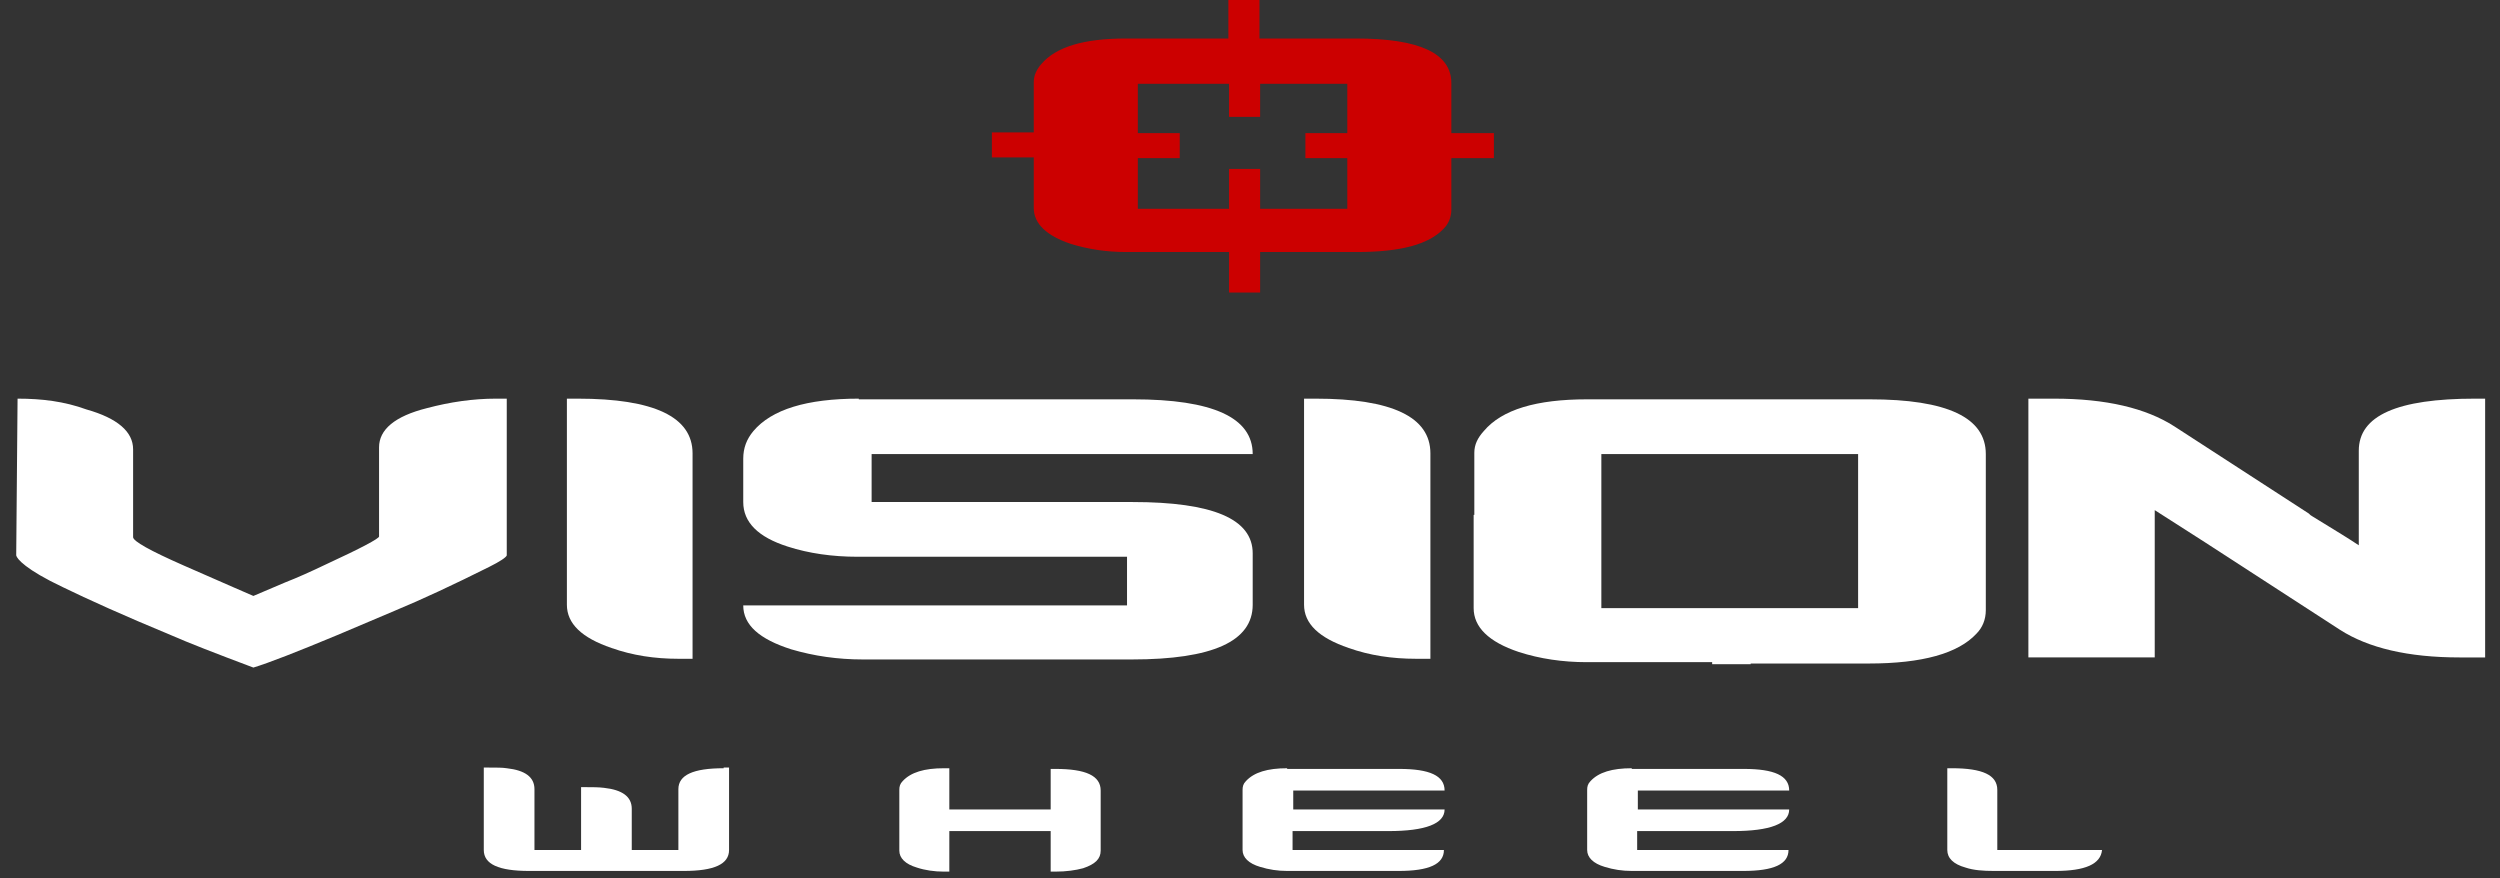 <?xml version="1.0" encoding="utf-8"?>
<!-- Generator: Adobe Illustrator 18.0.0, SVG Export Plug-In . SVG Version: 6.00 Build 0)  -->
<!DOCTYPE svg>
<svg version="1.2" baseProfile="tiny" id="Layer_1" xmlns:x="http://ns.adobe.com/Extensibility/1.0/" xmlns:i="http://ns.adobe.com/AdobeIllustrator/10.0/" xmlns:graph="http://ns.adobe.com/Graphs/1.0/"
	 xmlns="http://www.w3.org/2000/svg" xmlns:xlink="http://www.w3.org/1999/xlink" x="0px" y="0px" viewBox="0 0 370 130"
	 xml:space="preserve">
<rect x="0" y="0" width="370" height="130" fill="#333333" stroke="none"/>
<path fill="#FFFFFF" d="M2.4,82.2c0.1,0.5,1.4,2.1,6.9,4.7c3.7,1.8,9,4.2,16,7.1c2.5,1.1,6.6,2.7,12.2,4.8c2.3-0.7,6.4-2.3,12.4-4.8
	l8.5-3.6c4.1-1.7,8.8-3.9,14-6.5c1.6-0.8,2.5-1.4,2.6-1.7V59h-1.6c-3.4,0-6.8,0.5-10.2,1.4c-4.8,1.2-7.1,3.2-7.1,5.8v13.2
	c0,0.3-2.6,1.7-7.8,4.1c-2.3,1.1-4.3,2-6.1,2.7l-4.7,2c-0.5-0.2-3.9-1.7-10.3-4.5c-5-2.2-7.5-3.6-7.5-4.2v-13c0-2.6-2.3-4.6-6.9-5.9
	C9.5,59.4,6.2,59,2.6,59L2.4,82.2z"/>
<path fill="#FFFFFF" d="M83.9,59v30.5c0,2.8,2.2,4.9,6.6,6.4c3.1,1.1,6.4,1.6,9.9,1.6h2.1V67.1c0-5.4-5.7-8.1-17-8.1H83.9z"/>
<path fill="#FFFFFF" d="M127.1,59c-7.7,0-12.9,1.6-15.6,4.8c-1,1.2-1.5,2.5-1.5,4.1v6.4c0,3,2.2,5.2,6.6,6.6c3.1,1,6.6,1.5,10.3,1.5
	h39.9v7.2H110c0,2.9,2.4,5,7.1,6.5c3.4,1,6.9,1.5,10.6,1.5h39.8c12,0,17.9-2.7,17.9-8.1v-7.6c0-5.1-5.9-7.6-17.8-7.6h-38.6v-7.1
	h56.4c0-5.4-5.9-8.1-17.7-8.1H127.1z"/>
<path fill="#FFFFFF" d="M193,59v30.5c0,2.8,2.2,4.9,6.6,6.4c3.1,1.1,6.4,1.6,10,1.6h2.1V67.1c0-5.4-5.7-8.1-17-8.1H193z"/>
<path fill="#FFFFFF" d="M367.8,97.3h-3.8c-7.6,0-13.5-1.4-17.7-4.1l-19.9-12.9l-7.5-4.8v21.8h-18.7V59h3.8c7.7,0,13.6,1.4,17.8,4.1
	l19.9,12.9c0.2,0.2,0.3,0.3,0.5,0.4c3.1,1.9,5.4,3.3,6.9,4.3V66.7c0-5.2,5.7-7.7,17.2-7.7h1.5V97.3z"/>
<path fill="#FFFFFF" d="M218.2,76.2V67c0-1.2,0.5-2.2,1.4-3.2c2.7-3.2,7.8-4.7,15.3-4.7h18.6v0h5.7v0h17.5c11.5,0,17.2,2.7,17.2,8.1
	v9.1v4.6v9.4c0,1.4-0.5,2.6-1.4,3.5c-2.7,2.9-8,4.4-15.9,4.4h-17.5v0.1h-5.7V98h-18.6c-3.5,0-6.9-0.5-10-1.5
	c-4.5-1.5-6.7-3.7-6.7-6.5v-9.2V76.2z M253.5,67.2H237v9v4.6v9.2h16.5h5.7H275v-9.2v-4.6v-9h-15.9H253.5z"/>
<path fill="#FFFFFF" d="M107.1,113.7c-4.5,0-6.7,1-6.7,3.1v9h-6.9v-6.1c0-1.8-1.4-2.8-4.1-3.1c-0.8-0.1-1.7-0.1-2.5-0.1H86v9.3h-6.9
	v-9c0-1.8-1.4-2.8-4.1-3.1c-0.6-0.1-1.5-0.1-2.6-0.1h-0.8v12.2c0,2.1,2.2,3.1,6.7,3.1h22.9c4.5,0,6.7-1,6.7-3.1v-12.2H107.1z"/>
<path fill="#FFFFFF" d="M155.5,113.7v6.1h-15v-6.1h-0.8c-2.9,0-4.9,0.6-6.1,1.9c-0.4,0.4-0.5,0.8-0.5,1.3v9c0,1.1,0.9,2,2.6,2.5
	c1.2,0.4,2.6,0.6,4,0.6h0.8v-6h15v6h0.7c1.6,0,3-0.2,4.1-0.5c1.8-0.6,2.6-1.4,2.6-2.6v-8.9c0-2.2-2.2-3.2-6.7-3.2H155.5z"/>
<path fill="#FFFFFF" d="M190.5,113.7c-2.9,0-4.9,0.6-6.1,1.9c-0.4,0.4-0.5,0.8-0.5,1.3v8.9c0,1.1,0.9,2,2.6,2.5
	c1.3,0.4,2.6,0.6,4,0.6h16.5c4.5,0,6.7-1,6.7-3.1h-22.4V123h14.2c5.5,0,8.3-1.1,8.3-3.2h-22.4v-2.8h22.4c0-2.2-2.2-3.2-6.7-3.2
	H190.5z"/>
<path fill="#FFFFFF" d="M241.5,113.7c-2.9,0-4.9,0.6-6.1,1.9c-0.4,0.4-0.5,0.8-0.5,1.3v8.9c0,1.1,0.9,2,2.6,2.5
	c1.3,0.4,2.6,0.6,4,0.6H258c4.5,0,6.7-1,6.7-3.1h-22.4V123h14.2c5.5,0,8.3-1.1,8.3-3.2h-22.4v-2.8h22.4c0-2.2-2.2-3.2-6.7-3.2H241.5
	z"/>
<path fill="#FFFFFF" d="M288.2,113.7v12.1c0,1.2,0.9,2.1,2.7,2.6c1.2,0.4,2.6,0.5,4.2,0.5h9.1c4.4,0,6.7-1,6.9-3.1h-15.5v-8.9
	c0-2.2-2.2-3.2-6.7-3.2H288.2z"/>
<path fill="#CC0000" d="M214.8,31c0,1.1-0.4,2.1-1.1,2.8c-2.2,2.4-6.5,3.5-12.9,3.5h-14.3v6h-4.6v-6h-15.2c-2.9,0-5.6-0.4-8.2-1.2
	c-3.6-1.2-5.5-3-5.5-5.3v-7.5h-6.2v-3.7h6.2v-7.5c0-0.9,0.4-1.8,1.1-2.6c2.2-2.6,6.4-3.8,12.5-3.8h15.2v-6h4.6v6h14.3
	c9.4,0,14.1,2.2,14.1,6.6v7.4h6.3v3.7h-6.3V31z M199.4,23.4h-6.2v-3.7h6.2v-7.3h-12.9v4.9h-4.6v-4.9h-13.5v7.3h6.2v3.7h-6.2v7.5
	h13.5V25h4.6v5.9h12.9V23.4z"/>
</svg>
